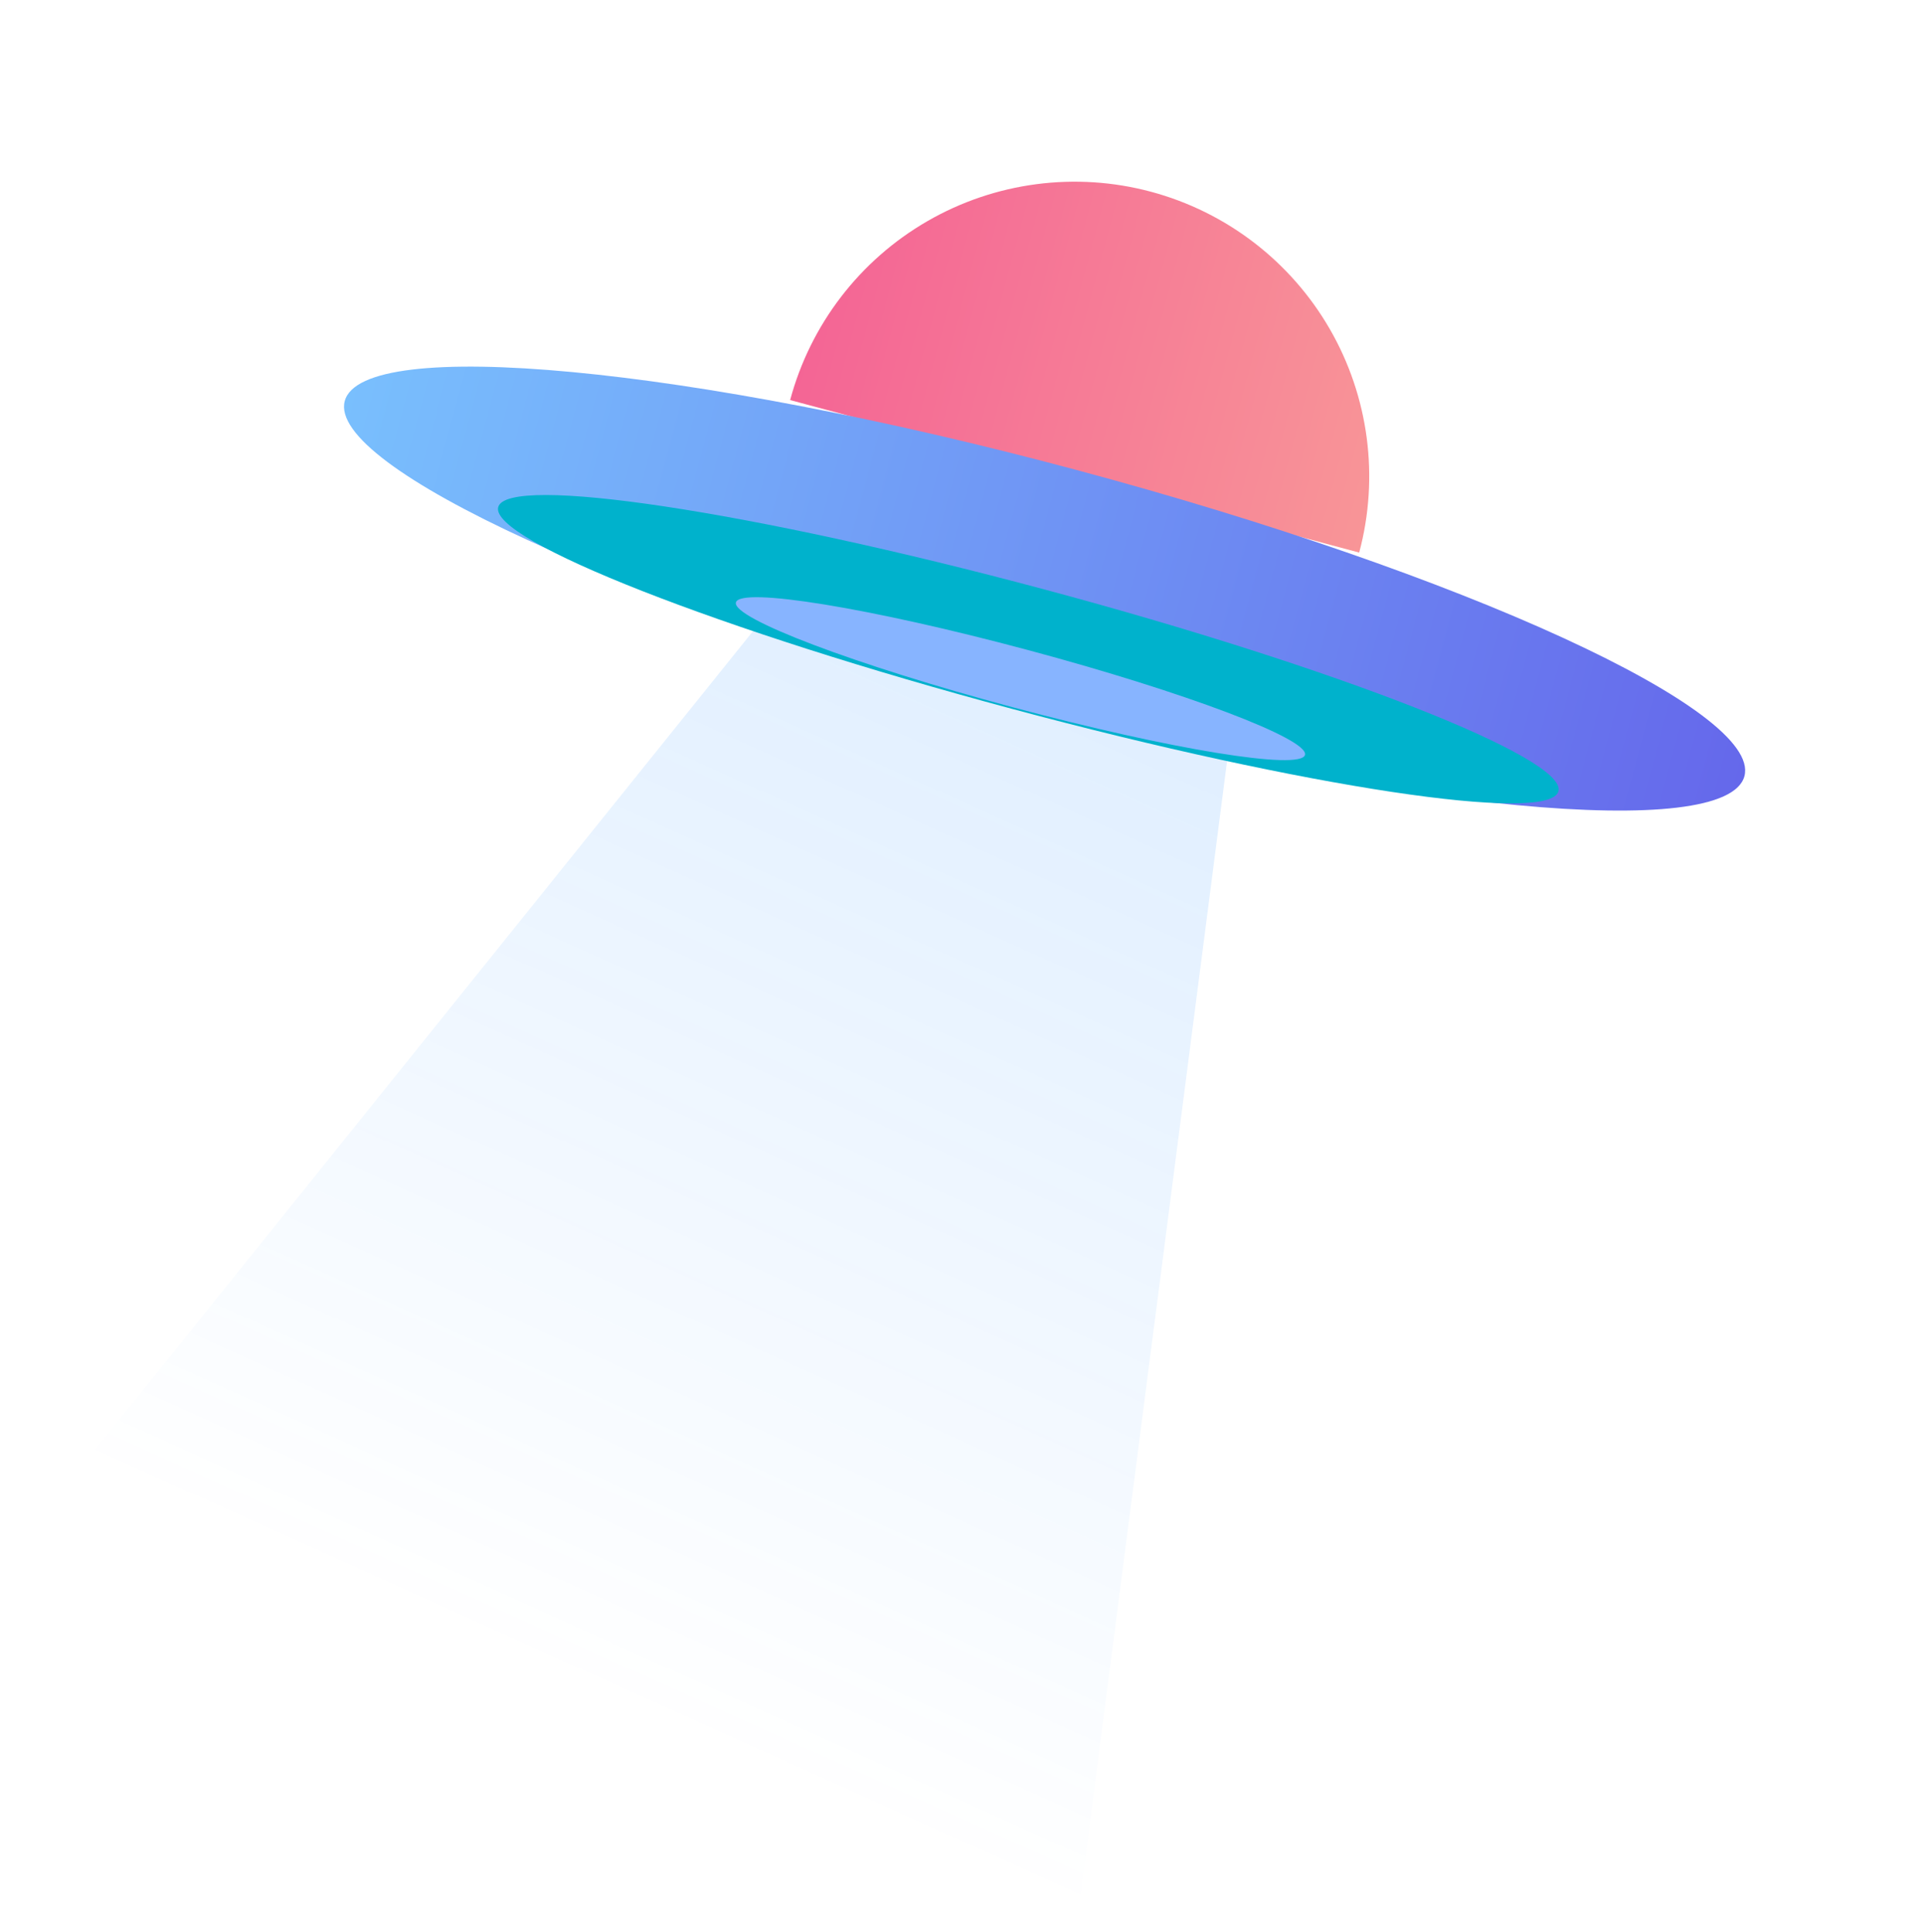 <svg width="233" height="234" viewBox="0 0 233 234" fill="none" xmlns="http://www.w3.org/2000/svg">
<path d="M9.5 178.123L96.021 70.5L149.481 85.975L130.488 232.99L9.5 178.123Z" fill="url(#paint0_linear_260_661)"/>
<path d="M164.686 66.936C167.136 57.793 165.854 48.051 161.121 39.853C156.388 31.656 148.592 25.674 139.449 23.224C130.306 20.774 120.564 22.057 112.366 26.79C104.169 31.523 98.187 39.318 95.737 48.461L130.212 57.699L164.686 66.936Z" fill="url(#paint1_linear_260_661)"/>
<path d="M122.716 85.671C169.547 98.219 209.236 101.957 211.363 94.018C213.49 86.08 177.25 69.472 130.419 56.924C83.587 44.376 43.899 40.638 41.772 48.577C39.645 56.515 75.885 73.123 122.716 85.671Z" fill="url(#paint2_linear_260_661)"/>
<path d="M122.659 85.877C158.133 95.382 187.759 99.846 188.83 95.848C189.901 91.85 162.012 80.904 126.538 71.398C91.064 61.893 61.438 57.429 60.367 61.427C59.296 65.425 87.185 76.371 122.659 85.877Z" fill="#00B2CC"/>
<path d="M122.716 85.67C141.756 90.771 157.606 93.357 158.118 91.445C158.631 89.533 143.611 83.847 124.571 78.745C105.532 73.644 89.681 71.058 89.169 72.97C88.657 74.882 103.676 80.568 122.716 85.67Z" fill="#87B4FF"/>
<defs>
<linearGradient id="paint0_linear_260_661" x1="123.454" y1="80.348" x2="67.884" y2="203.447" gradientUnits="userSpaceOnUse">
<stop stop-color="#0079FF" stop-opacity="0.12"/>
<stop offset="1" stop-color="#0079FF" stop-opacity="0"/>
</linearGradient>
<linearGradient id="paint1_linear_260_661" x1="95.741" y1="48.463" x2="164.686" y2="66.937" gradientUnits="userSpaceOnUse">
<stop stop-color="#F46595"/>
<stop offset="1" stop-color="#F89597"/>
</linearGradient>
<linearGradient id="paint2_linear_260_661" x1="41.767" y1="48.577" x2="211.357" y2="94.018" gradientUnits="userSpaceOnUse">
<stop stop-color="#79BFFD"/>
<stop offset="1" stop-color="#6568EB"/>
</linearGradient>
</defs>
</svg>

